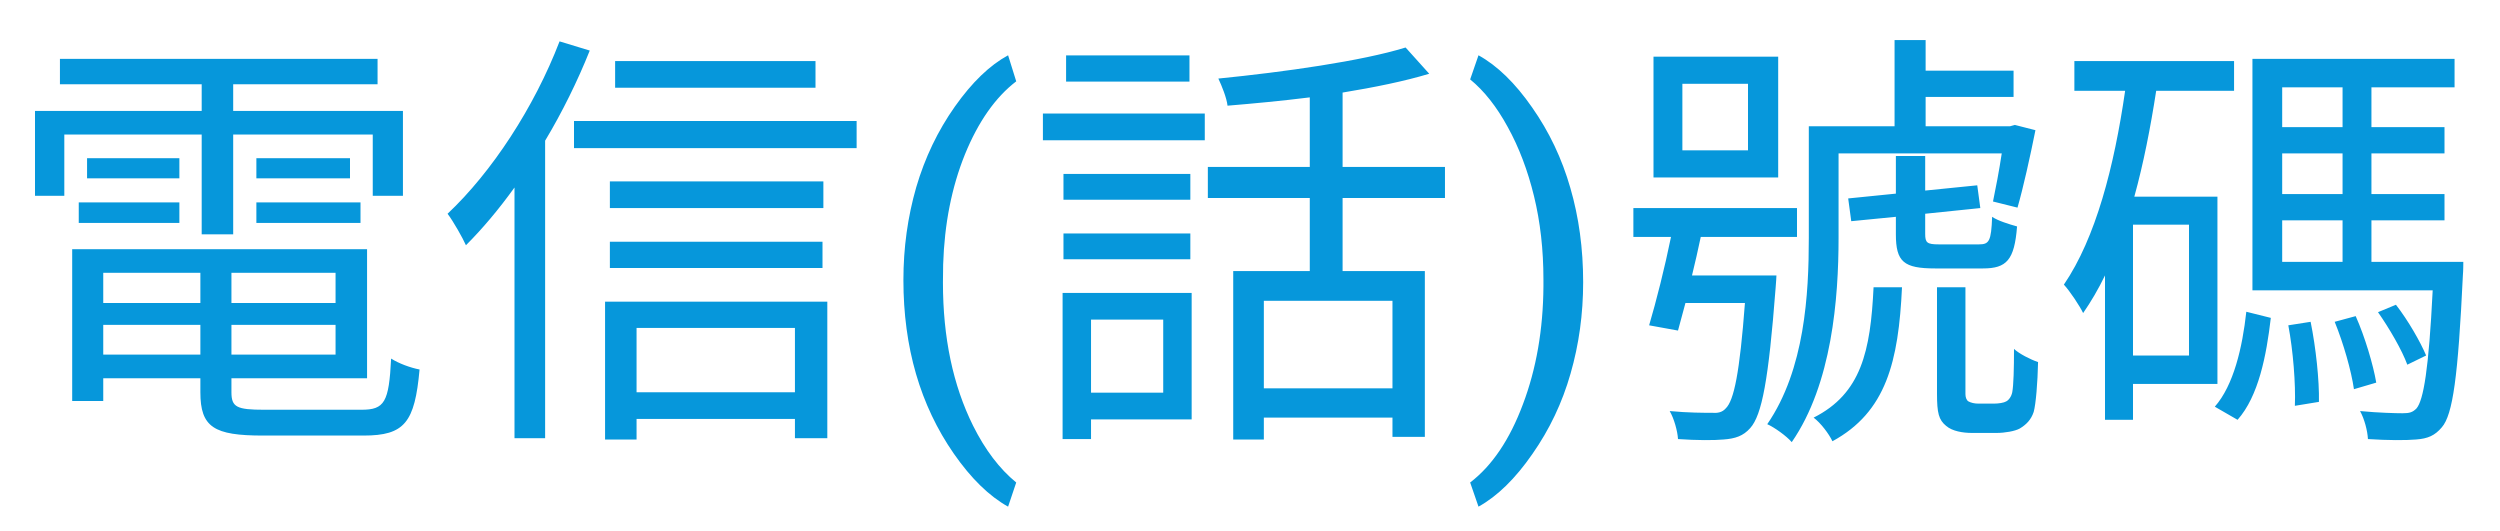 <svg width="80" height="17" viewBox="0 0 80 17" fill="none" xmlns="http://www.w3.org/2000/svg">
<path d="M6.454 7.498H7.462V4.306H11.928V6.266H12.894V3.55H7.462V2.696H12.082V1.884H1.918V2.696H6.454V3.55H1.12V6.266H2.058V4.306H6.454V7.498ZM8.204 7.134H11.536V6.476H8.204V7.134ZM8.204 5.062V5.706H11.2V5.062H8.204ZM5.74 5.062H2.786V5.706H5.74V5.062ZM2.52 7.134H5.74V6.476H2.52V7.134ZM3.304 11.348V10.396H6.412V11.348H3.304ZM6.412 8.73V9.696H3.304V8.73H6.412ZM10.738 9.696H7.406V8.73H10.738V9.696ZM7.406 11.348V10.396H10.738V11.348H7.406ZM8.456 13.112C7.574 13.112 7.406 13.028 7.406 12.552V12.104H11.746V7.974H2.31V12.832H3.304V12.104H6.412V12.552C6.412 13.672 6.846 13.938 8.414 13.938H11.634C12.95 13.938 13.272 13.518 13.426 11.824C13.132 11.768 12.754 11.628 12.516 11.474C12.446 12.874 12.306 13.112 11.564 13.112H8.456ZM26.096 1.954H19.684V2.808H26.096V1.954ZM17.906 1.324C17.094 3.438 15.736 5.51 14.322 6.84C14.504 7.078 14.812 7.624 14.91 7.848C15.442 7.316 15.96 6.7 16.464 6V14.022H17.444V4.502C17.99 3.592 18.48 2.598 18.872 1.618L17.906 1.324ZM25.438 10.494V12.552H20.37V10.494H25.438ZM19.362 14.064H20.37V13.406H25.438V14.022H26.474V9.654H19.362V14.064ZM19.516 8.576H26.32V7.736H19.516V8.576ZM26.348 5.804H19.516V6.658H26.348V5.804ZM18.368 3.872V4.74H27.412V3.872H18.368ZM28.909 8.96C28.909 7.93 29.046 6.941 29.319 5.993C29.597 5.045 30.01 4.184 30.557 3.409C31.104 2.634 31.671 2.088 32.259 1.769L32.519 2.603C31.853 3.113 31.306 3.892 30.878 4.94C30.454 5.989 30.222 7.162 30.181 8.461L30.174 9.042C30.174 10.801 30.495 12.328 31.138 13.622C31.525 14.397 31.985 15.003 32.519 15.44L32.259 16.213C31.653 15.876 31.074 15.31 30.523 14.518C29.447 12.968 28.909 11.116 28.909 8.96ZM38.063 1.772H34.115V2.612H38.063V1.772ZM37.223 10.228V12.566H34.913V10.228H37.223ZM38.133 9.374H34.003V14.05H34.913V13.42H38.133V9.374ZM34.031 8.296H38.091V7.47H34.031V8.296ZM38.091 5.566H34.031V6.392H38.091V5.566ZM33.373 4.488H38.553V3.634H33.373V4.488ZM44.559 12.426H40.443V9.626H44.559V12.426ZM46.239 6.336V5.342H42.963V2.962C43.985 2.794 44.951 2.598 45.735 2.36L44.979 1.52C43.579 1.954 41.087 2.304 38.987 2.514C39.099 2.752 39.253 3.13 39.281 3.382C40.121 3.312 41.017 3.228 41.913 3.116V5.342H38.651V6.336H41.913V8.674H39.463V14.064H40.443V13.364H44.559V13.98H45.595V8.674H42.963V6.336H46.239ZM50.661 9.028C50.661 10.045 50.527 11.02 50.258 11.954C49.993 12.884 49.586 13.743 49.034 14.531C48.487 15.32 47.913 15.88 47.312 16.213L47.045 15.44C47.747 14.903 48.31 14.069 48.733 12.938C49.162 11.804 49.38 10.546 49.39 9.165V8.946C49.39 7.989 49.289 7.101 49.089 6.28C48.888 5.455 48.608 4.717 48.248 4.065C47.893 3.414 47.492 2.906 47.045 2.541L47.312 1.769C47.913 2.101 48.485 2.657 49.027 3.437C49.574 4.216 49.982 5.075 50.251 6.014C50.524 6.952 50.661 7.957 50.661 9.028ZM55.936 4.81H53.836V2.682H55.936V4.81ZM56.902 1.814H52.912V5.678H56.902V1.814ZM54.144 8.814C54.242 8.408 54.34 7.988 54.424 7.582H57.504V6.658H52.268V7.582H53.472C53.276 8.548 52.996 9.654 52.772 10.41L53.696 10.578C53.766 10.326 53.85 10.018 53.934 9.696H55.838C55.67 11.922 55.488 12.818 55.222 13.07C55.11 13.196 54.97 13.224 54.774 13.21C54.55 13.21 54.018 13.21 53.43 13.154C53.57 13.392 53.682 13.798 53.696 14.05C54.284 14.092 54.858 14.092 55.152 14.064C55.53 14.036 55.782 13.952 56.006 13.7C56.384 13.28 56.594 12.146 56.818 9.234C56.832 9.108 56.846 8.814 56.846 8.814H54.144ZM58.834 4.908H64.056C63.972 5.468 63.86 6.042 63.776 6.448L64.56 6.644C64.742 6.014 64.966 5.006 65.134 4.166L64.476 3.998L64.322 4.04H61.62V3.102H64.434V2.262H61.62V1.282H60.626V4.04H57.882V7.61C57.882 9.402 57.756 11.824 56.552 13.574C56.776 13.672 57.168 13.952 57.336 14.148C58.624 12.286 58.834 9.542 58.834 7.61V4.908ZM59.954 9.192C59.856 11.236 59.562 12.594 58.036 13.364C58.26 13.532 58.526 13.882 58.638 14.12C60.36 13.182 60.752 11.572 60.864 9.192H59.954ZM62.04 7.82C61.662 7.82 61.606 7.764 61.606 7.484V6.84L63.37 6.658L63.272 5.93L61.606 6.098V4.992H60.668V6.196L59.142 6.35L59.24 7.078L60.668 6.938V7.498C60.668 8.38 60.92 8.59 61.928 8.59H63.454C64.21 8.59 64.462 8.324 64.546 7.246C64.294 7.176 63.93 7.064 63.748 6.938C63.72 7.722 63.65 7.82 63.328 7.82H62.04ZM63.314 12.916C63.174 12.916 63.076 12.888 62.992 12.846C62.922 12.804 62.894 12.706 62.894 12.608V9.192H61.984V12.594C61.984 13.224 62.04 13.434 62.278 13.63C62.474 13.798 62.81 13.854 63.104 13.854H63.888C64.154 13.854 64.476 13.798 64.63 13.714C64.84 13.588 64.994 13.434 65.078 13.182C65.148 12.93 65.204 12.244 65.218 11.586C64.966 11.502 64.616 11.32 64.448 11.166C64.448 11.796 64.434 12.328 64.392 12.552C64.364 12.692 64.28 12.804 64.196 12.846C64.126 12.888 63.958 12.916 63.804 12.916H63.314ZM70.048 11.376H68.256V7.19H70.048V11.376ZM70.958 12.286V6.294H68.298C68.592 5.23 68.816 4.082 68.998 2.906H71.49V1.954H66.38V2.906H68.004C67.654 5.328 67.066 7.61 66.044 9.108C66.24 9.318 66.562 9.808 66.66 10.018C66.912 9.654 67.15 9.248 67.36 8.814V13.434H68.256V12.286H70.958ZM71.602 13.434C72.274 12.678 72.526 11.376 72.666 10.172L71.882 9.976C71.756 11.124 71.476 12.328 70.874 13.014L71.602 13.434ZM73.226 10.41C73.38 11.222 73.464 12.286 73.436 12.986L74.206 12.86C74.22 12.174 74.108 11.124 73.94 10.298L73.226 10.41ZM74.71 10.298C74.99 10.984 75.242 11.866 75.326 12.454L76.04 12.244C75.942 11.67 75.676 10.774 75.382 10.116L74.71 10.298ZM73.03 7.05H74.962V8.38H73.03V7.05ZM74.962 2.794V4.068H73.03V2.794H74.962ZM74.962 6.21H73.03V4.908H74.962V6.21ZM75.886 8.38V7.05H78.224V6.21H75.886V4.908H78.224V4.068H75.886V2.794H78.546V1.884H72.078V9.29H77.846C77.72 11.824 77.552 12.804 77.328 13.07C77.202 13.196 77.104 13.224 76.88 13.224C76.67 13.224 76.11 13.21 75.522 13.154C75.662 13.406 75.76 13.784 75.774 14.05C76.404 14.092 76.992 14.092 77.314 14.064C77.692 14.036 77.916 13.938 78.14 13.672C78.49 13.266 78.658 12.062 78.812 8.814C78.826 8.674 78.826 8.38 78.826 8.38H75.886ZM77.636 11.376C77.454 10.942 77.062 10.256 76.67 9.752L76.096 9.99C76.46 10.508 76.866 11.208 77.034 11.67L77.636 11.376Z" fill="#0697DB"/>
</svg>

